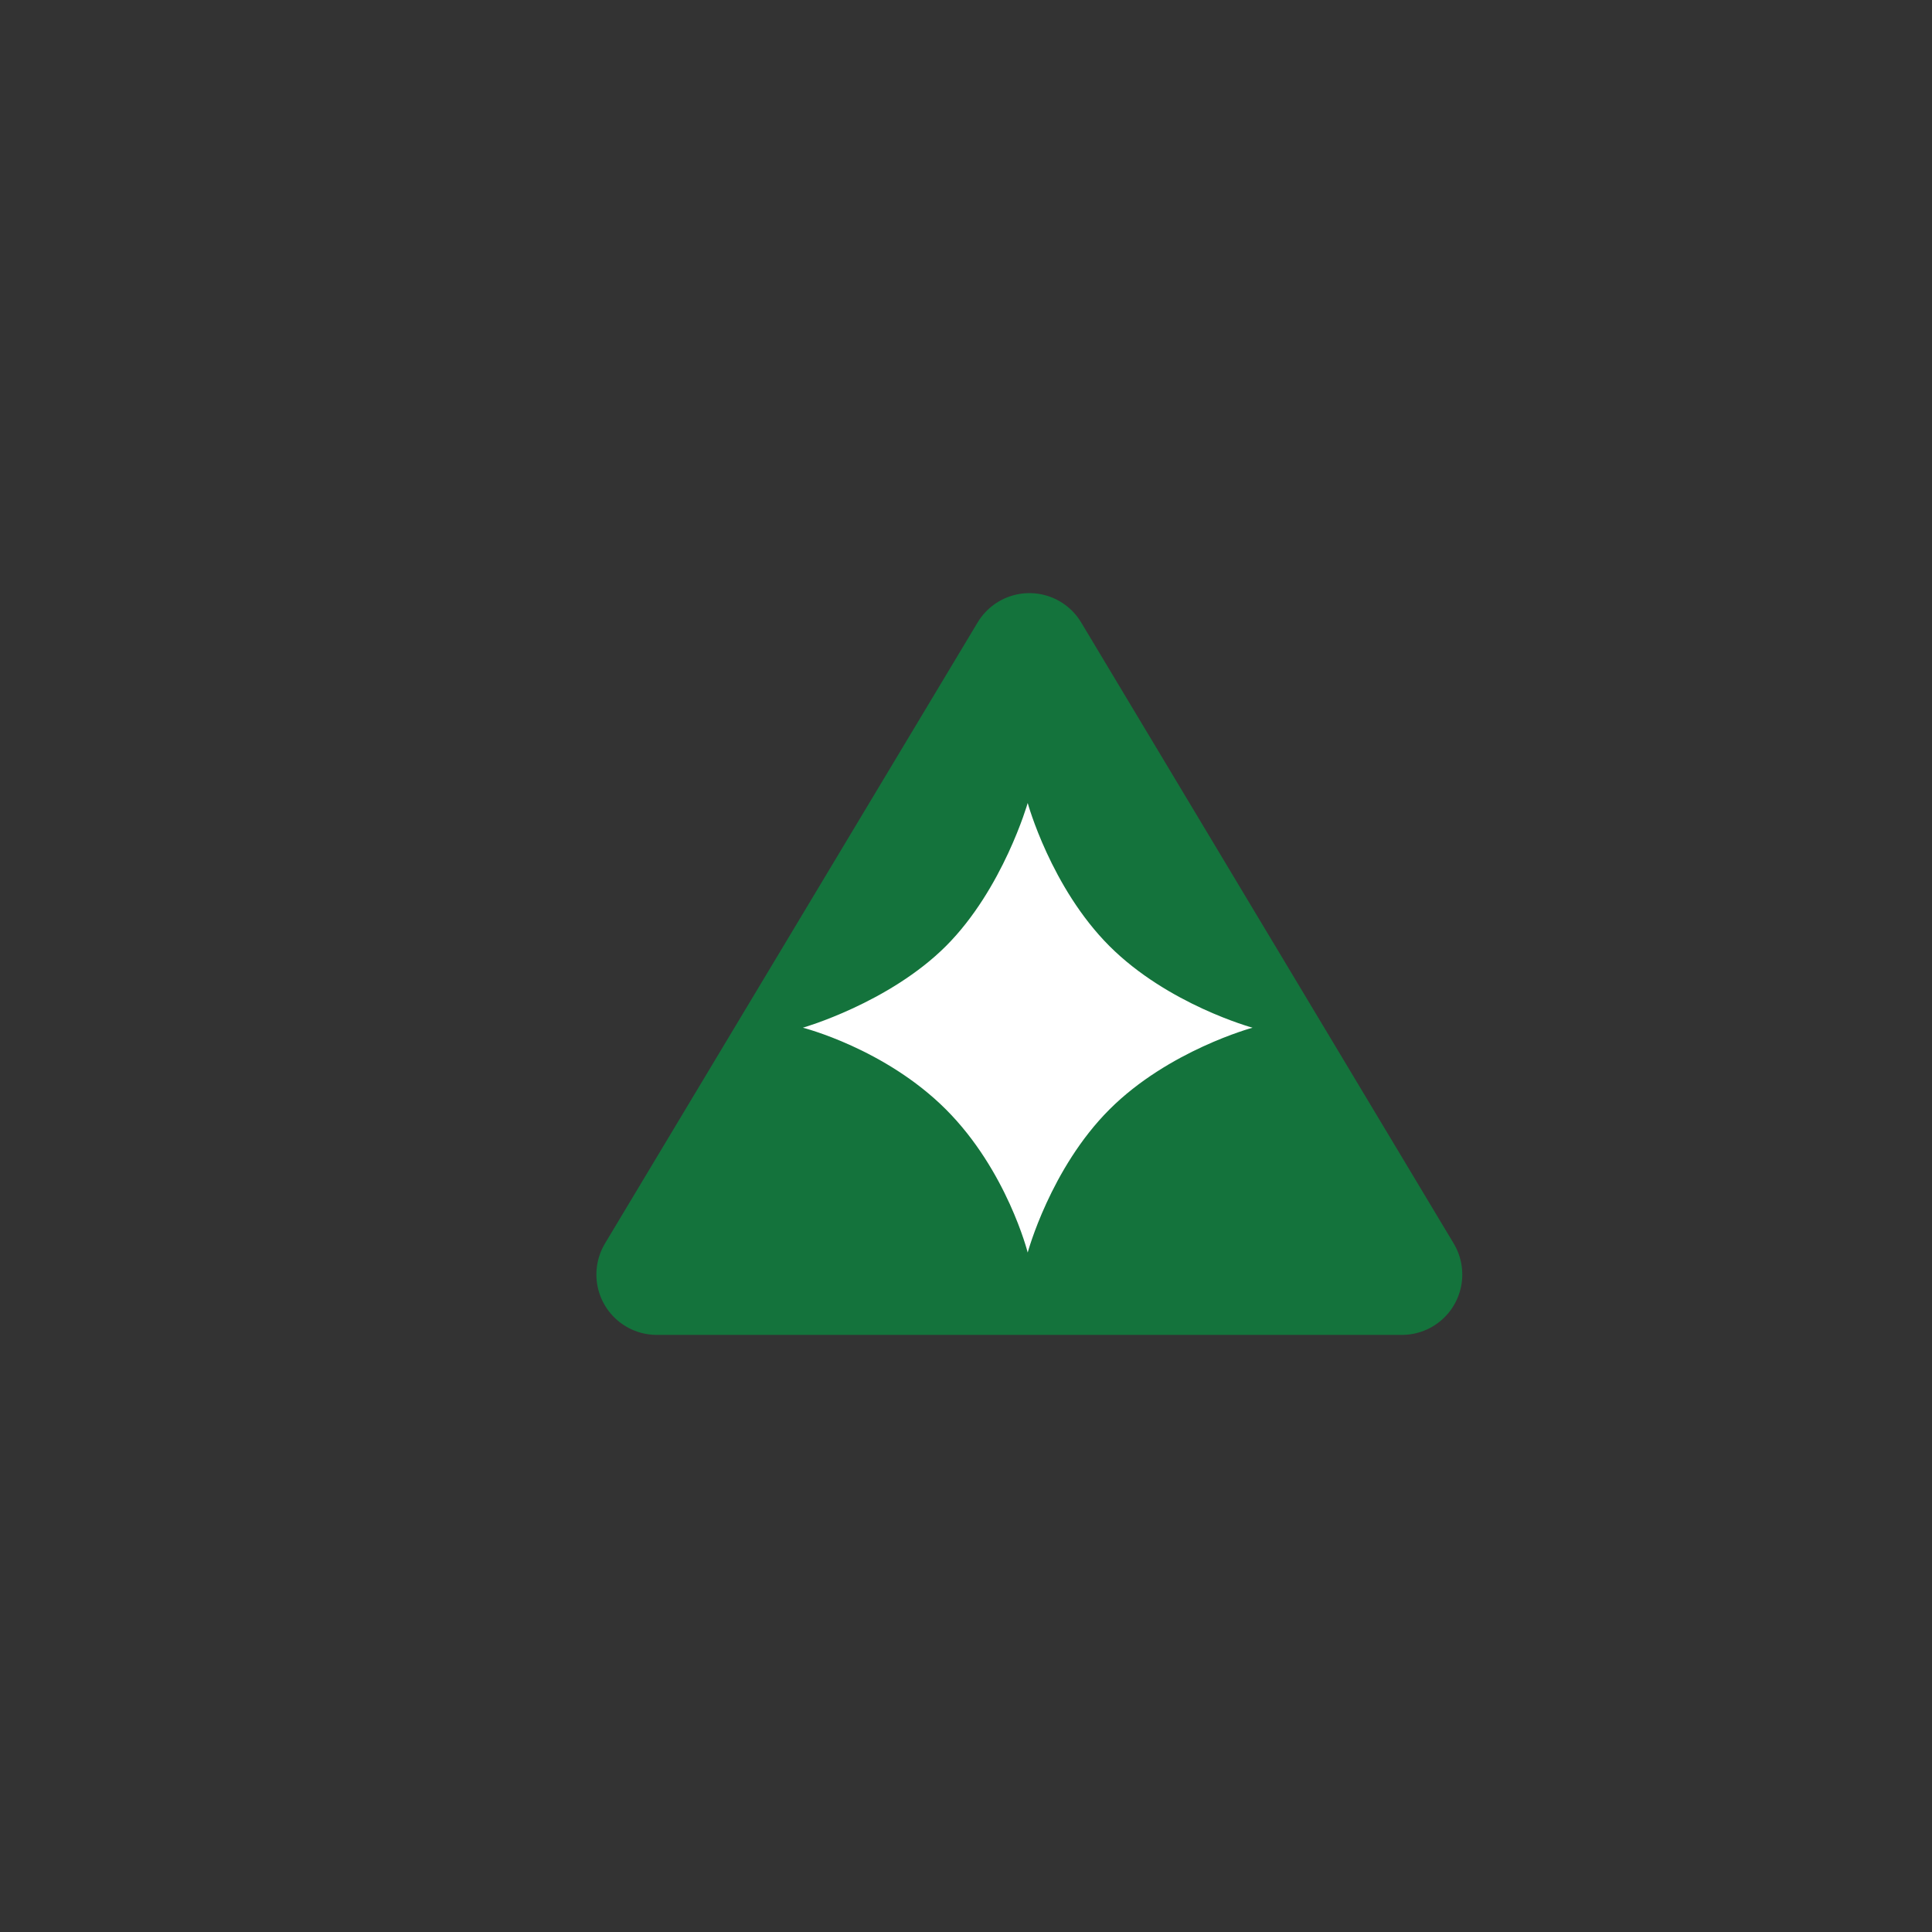 <svg xmlns="http://www.w3.org/2000/svg" xmlns:svg="http://www.w3.org/2000/svg" xmlns:xlink="http://www.w3.org/1999/xlink" id="svg2" width="16" height="16" version="1.1"><rect width="100%" height="100%" fill="#333333" stroke="none"/><defs id="defs4"><linearGradient id="linearGradient4198"><stop id="stop4200" offset="0" style="stop-color:#14733c;stop-opacity:1"/><stop style="stop-color:#14733c;stop-opacity:1" id="stop4202" offset=".5"/><stop id="stop4204" offset="1" style="stop-color:#14733c;stop-opacity:1"/></linearGradient><linearGradient id="linearGradient3929-5" x1="388.637" x2="388.637" y1="478.188" y2="459.248" gradientUnits="userSpaceOnUse" xlink:href="#linearGradient10798-1-9-3-7-6-8-9-0-9-1"/><linearGradient id="linearGradient10798-1-9-3-7-6-8-9-0-9-1"><stop style="stop-color:#a17748;stop-opacity:1" id="stop10800-5-2-1-8-20-6-4-9-8-2" offset="0"/><stop id="stop10806-6-8-5-3-9-24-8-4-3-2" offset=".5" style="stop-color:#8e5c24;stop-opacity:1"/><stop style="stop-color:#c7af93;stop-opacity:1" id="stop10802-1-5-3-0-4-8-4-2-9-2" offset="1"/></linearGradient><mask id="mask17098" maskUnits="userSpaceOnUse"><g style="fill:#fff" id="g17100" transform="translate(-0.696,-25.516)"><g style="fill:#fff;stroke:#fff;display:inline" id="g17102" transform="matrix(0.279,0,0,0.279,-148.502,940.956)"><g style="fill:#fff;stroke:#fff" id="g17104" transform="matrix(1.184,0,0,1.184,-7.579,-74.545)"><g style="fill:#fff;stroke:#fff;display:inline" id="g17106" transform="matrix(3.028,0,0,3.028,456.027,-2782.985)"><g id="g17108" transform="matrix(0.279,0,0,0.279,-129.512,939.946)" style="fill:#fff;stroke:#fff;display:inline"><rect id="rect17110" width="54.015" height="7.168" x="464.144" y="363.231" style="fill:#fff;fill-opacity:1;stroke:#fff"/><g style="fill:#fff;stroke:#fff" id="g17112" transform="matrix(1.184,0,0,1.184,-75.612,-74.71)"><rect id="rect17114" width="15" height="16.625" x="463.933" y="365.467" rx="2.625" ry="2.625" style="fill:#fff;fill-opacity:1;stroke:#fff;stroke-width:3.028;stroke-linecap:round;stroke-linejoin:round;stroke-miterlimit:4;stroke-opacity:1;stroke-dasharray:none;stroke-dashoffset:0;display:inline"/><path id="path17116" d="m 463.249,371.543 31.103,0 c 1.454,0 2.625,1.171 2.625,2.625 l 0,14.399 c 0,1.454 -1.212,2.281 -2.625,2.625 l -31.103,7.57 c -1.413,0.344 -2.625,-1.171 -2.625,-2.625 l 0,-21.969 c 0,-1.454 1.171,-2.625 2.625,-2.625 z" style="fill:#fff;fill-opacity:1;stroke:#fff;stroke-width:3.028;stroke-linecap:round;stroke-linejoin:round;stroke-miterlimit:4;stroke-opacity:1;stroke-dasharray:none;stroke-dashoffset:0"/><path id="path17118" d="m 463.249,371.61 31.103,0 c 1.454,0 2.625,1.171 2.625,2.625 l 0,14.332 c 0,1.454 -1.212,2.281 -2.625,2.625 l -31.103,7.57 c -1.413,0.344 -2.625,-1.171 -2.625,-2.625 l 0,-21.902 c 0,-1.454 1.171,-2.625 2.625,-2.625 z" style="fill:#fff;stroke:#fff;stroke-width:3.028;stroke-linecap:round;stroke-linejoin:round;stroke-miterlimit:4;stroke-opacity:1;stroke-dasharray:none;stroke-dashoffset:0;display:inline"/><path id="path17120" d="m 462.262,371.526 20.094,0" style="fill:#fff;stroke:#fff;stroke-width:3.028;stroke-linecap:butt;stroke-linejoin:miter;stroke-miterlimit:4;stroke-opacity:1;stroke-dasharray:none"/><g style="fill:#fff;stroke:#fff" id="g17122" mask="url(#mask4917-4-0)"><rect style="opacity:.5;fill:#fff;fill-opacity:1;stroke:#fff;stroke-width:2.38;stroke-linecap:round;stroke-linejoin:round;stroke-miterlimit:4;stroke-opacity:1;stroke-dasharray:none;stroke-dashoffset:0;display:inline;filter:url(#filter4929-9)" id="rect17124" width="30.9" height="22.649" x="860.685" y="542.897" rx="2.625" ry="3.718" transform="matrix(1,0,-0.708,0.706,0,0)"/></g><rect id="rect17126" width="30.237" height="21.543" x="860.685" y="543.433" rx="2.625" ry="3.718" transform="matrix(1,0,-0.708,0.706,0,0)" style="fill:#fff;fill-opacity:1;stroke:#fff;stroke-width:3.604;stroke-linecap:round;stroke-linejoin:round;stroke-miterlimit:4;stroke-opacity:1;stroke-dasharray:none;stroke-dashoffset:0;display:inline"/></g><path id="path17128" d="m 492.815,377.566 -14.335,0 0,3.584 2.026,0 0,-1.475 11.861,0 z" style="fill:#fff;fill-opacity:1;stroke:#fff"/></g></g></g></g><path id="path17130" d="m 5.703,1044.937 c -0.185,-0.018 -0.402,-0.059 -0.577,-0.111 -0.271,-0.079 -0.244,0.015 -0.244,-0.859 0,-0.458 0.008,-0.76 0.02,-0.765 0.011,0 0.032,0 0.047,0.013 0.048,0.037 0.295,0.162 0.376,0.193 0.186,0.069 0.466,0.103 0.663,0.083 0.437,-0.047 0.733,-0.294 0.882,-0.739 0.12,-0.358 0.114,-0.219 0.126,-2.909 l 0.011,-2.474 0.829,0 0.829,0 0.006,2.306 c 0.006,2.384 -5.49e-4,2.663 -0.078,3.097 -0.156,0.881 -0.598,1.544 -1.254,1.88 -0.441,0.226 -1.081,0.337 -1.638,0.284 z" style="fill:#fff;fill-opacity:1;display:inline"/></g></mask><mask id="mask4917-4-0" maskUnits="userSpaceOnUse"><path style="fill:#fff;fill-opacity:1;stroke:#fff;stroke-width:2;stroke-linecap:round;stroke-linejoin:round;stroke-miterlimit:4;stroke-opacity:1;stroke-dashoffset:0;display:inline" id="path4919-6-6" d="m 462.776,373.229 29.116,0 c 1.454,0 2.625,1.171 2.625,2.625 l 0,18.769 c 0,1.454 -1.174,2.526 -2.625,2.625 l -29.116,1.987 c -1.451,0.099 -2.625,-1.171 -2.625,-2.625 l 0,-20.756 c 0,-1.454 1.171,-2.625 2.625,-2.625 z"/></mask><filter id="filter4929-9" width="1.275" height="1.755" x="-.138" y="-.377" color-interpolation-filters="sRGB"><feGaussianBlur id="feGaussianBlur4931-98" stdDeviation="3.562"/></filter><mask id="mask17064" maskUnits="userSpaceOnUse"><g style="fill:#fff" id="g17066" transform="matrix(2.468,0,0,2.468,-151.322,-1556.366)"><g style="fill:#fff;stroke:#fff;display:inline" id="g17068" transform="matrix(0.279,0,0,0.279,-148.502,940.956)"><g style="fill:#fff;stroke:#fff" id="g17070" transform="matrix(1.184,0,0,1.184,-7.579,-74.545)"><g style="fill:#fff;stroke:#fff;display:inline" id="g17072" transform="matrix(3.028,0,0,3.028,456.027,-2782.985)"><g id="g17074" transform="matrix(0.279,0,0,0.279,-129.512,939.946)" style="fill:#fff;stroke:#fff;display:inline"><rect id="rect17076" width="54.015" height="7.168" x="464.144" y="363.231" style="fill:#fff;fill-opacity:1;stroke:#fff"/><g style="fill:#fff;stroke:#fff" id="g17078" transform="matrix(1.184,0,0,1.184,-75.612,-74.71)"><rect id="rect17080" width="15" height="16.625" x="463.933" y="365.467" rx="2.625" ry="2.625" style="fill:#fff;fill-opacity:1;stroke:#fff;stroke-width:3.028;stroke-linecap:round;stroke-linejoin:round;stroke-miterlimit:4;stroke-opacity:1;stroke-dasharray:none;stroke-dashoffset:0;display:inline"/><path id="path17082" d="m 463.249,371.543 31.103,0 c 1.454,0 2.625,1.171 2.625,2.625 l 0,14.399 c 0,1.454 -1.212,2.281 -2.625,2.625 l -31.103,7.57 c -1.413,0.344 -2.625,-1.171 -2.625,-2.625 l 0,-21.969 c 0,-1.454 1.171,-2.625 2.625,-2.625 z" style="fill:#fff;fill-opacity:1;stroke:#fff;stroke-width:3.028;stroke-linecap:round;stroke-linejoin:round;stroke-miterlimit:4;stroke-opacity:1;stroke-dasharray:none;stroke-dashoffset:0"/><path id="path17084" d="m 463.249,371.61 31.103,0 c 1.454,0 2.625,1.171 2.625,2.625 l 0,14.332 c 0,1.454 -1.212,2.281 -2.625,2.625 l -31.103,7.57 c -1.413,0.344 -2.625,-1.171 -2.625,-2.625 l 0,-21.902 c 0,-1.454 1.171,-2.625 2.625,-2.625 z" style="fill:#fff;stroke:#fff;stroke-width:3.028;stroke-linecap:round;stroke-linejoin:round;stroke-miterlimit:4;stroke-opacity:1;stroke-dasharray:none;stroke-dashoffset:0;display:inline"/><path id="path17086" d="m 462.262,371.526 20.094,0" style="fill:#fff;stroke:#fff;stroke-width:3.028;stroke-linecap:butt;stroke-linejoin:miter;stroke-miterlimit:4;stroke-opacity:1;stroke-dasharray:none"/><g style="fill:#fff;stroke:#fff" id="g17088" mask="url(#mask4917-4-0)"><rect style="opacity:.5;fill:#fff;fill-opacity:1;stroke:#fff;stroke-width:2.38;stroke-linecap:round;stroke-linejoin:round;stroke-miterlimit:4;stroke-opacity:1;stroke-dasharray:none;stroke-dashoffset:0;display:inline;filter:url(#filter4929-9)" id="rect17090" width="30.9" height="22.649" x="860.685" y="542.897" rx="2.625" ry="3.718" transform="matrix(1,0,-0.708,0.706,0,0)"/></g><rect id="rect17092" width="30.237" height="21.543" x="860.685" y="543.433" rx="2.625" ry="3.718" transform="matrix(1,0,-0.708,0.706,0,0)" style="fill:#fff;fill-opacity:1;stroke:#fff;stroke-width:3.604;stroke-linecap:round;stroke-linejoin:round;stroke-miterlimit:4;stroke-opacity:1;stroke-dasharray:none;stroke-dashoffset:0;display:inline"/></g><path id="path17094" d="m 492.815,377.566 -14.335,0 0,3.584 2.026,0 0,-1.475 11.861,0 z" style="fill:#fff;fill-opacity:1;stroke:#fff"/></g></g></g></g><path id="path17096" d="m 5.703,1044.937 c -0.185,-0.018 -0.402,-0.059 -0.577,-0.111 -0.271,-0.079 -0.244,0.015 -0.244,-0.859 0,-0.458 0.008,-0.76 0.02,-0.765 0.011,0 0.032,0 0.047,0.013 0.048,0.037 0.295,0.162 0.376,0.193 0.186,0.069 0.466,0.103 0.663,0.083 0.437,-0.047 0.733,-0.294 0.882,-0.739 0.12,-0.358 0.114,-0.219 0.126,-2.909 l 0.011,-2.474 0.829,0 0.829,0 0.006,2.306 c 0.006,2.384 -5.49e-4,2.663 -0.078,3.097 -0.156,0.881 -0.598,1.544 -1.254,1.88 -0.441,0.226 -1.081,0.337 -1.638,0.284 z" style="fill:#fff;fill-opacity:1;display:inline"/></g></mask><mask id="mask18860" maskUnits="userSpaceOnUse"><path style="fill:#fff;fill-opacity:1;stroke:#fff;stroke-width:2;stroke-linecap:round;stroke-linejoin:round;stroke-miterlimit:4;stroke-opacity:1;stroke-dashoffset:0;display:inline" id="path18862" d="m 462.776,373.229 29.116,0 c 1.454,0 2.625,1.171 2.625,2.625 l 0,18.769 c 0,1.454 -1.174,2.526 -2.625,2.625 l -29.116,1.987 c -1.451,0.099 -2.625,-1.171 -2.625,-2.625 l 0,-20.756 c 0,-1.454 1.171,-2.625 2.625,-2.625 z"/></mask><linearGradient id="linearGradient7540-2-3-8"><stop id="stop7542-8-7-5" offset="0" style="stop-color:#fff;stop-opacity:.502"/><stop style="stop-color:#fff;stop-opacity:1" id="stop7544-8-2-0" offset=".476"/><stop style="stop-color:#fff;stop-opacity:0" id="stop7546-1-7-9" offset=".5"/><stop id="stop7548-98-9-2" offset="1" style="stop-color:#fff;stop-opacity:0"/></linearGradient><linearGradient id="linearGradient7540-6-33-6-3"><stop id="stop7542-4-4-3-3" offset="0" style="stop-color:#fff;stop-opacity:.502"/><stop style="stop-color:#fff;stop-opacity:1" id="stop7544-5-3-8-5" offset=".476"/><stop style="stop-color:#fff;stop-opacity:0" id="stop7546-2-9-1-2" offset=".5"/><stop id="stop7548-9-2-0-9" offset="1" style="stop-color:#fff;stop-opacity:0"/></linearGradient><linearGradient id="linearGradient6744" x1="-31.957" x2="-31.957" y1="1042.254" y2="1039.602" gradientTransform="matrix(1.462,0,0,1.462,38.859,-483.604)" gradientUnits="userSpaceOnUse" xlink:href="#linearGradient6738"/><linearGradient id="linearGradient6738"><stop style="stop-color:#5481b6;stop-opacity:1" id="stop6740" offset="0"/><stop id="stop5729" offset=".5" style="stop-color:#1c65a2;stop-opacity:1"/><stop style="stop-color:#5286ba;stop-opacity:1" id="stop6742" offset="1"/></linearGradient><linearGradient id="linearGradient4964" x1="-31.957" x2="-31.957" y1="1042.254" y2="1039.602" gradientTransform="matrix(1.188,0,0,1.188,46.681,-191.605)" gradientUnits="userSpaceOnUse" xlink:href="#linearGradient4198"/></defs><g id="layer1" transform="translate(0,-1036.362)"><path style="font-size:13.589px;font-style:normal;font-weight:400;line-height:125%;letter-spacing:0;word-spacing:0;fill:url(#linearGradient4964);fill-opacity:1;stroke:#14733c;stroke-width:1;stroke-linecap:butt;stroke-linejoin:round;stroke-miterlimit:4;stroke-opacity:1;stroke-dasharray:none;display:inline;font-family:Sans" id="path6736" d="m 11.61,1046.917 -6.171,0 3.086,-5.143 z"/><path id="rect6501-1-6-1" d="m 8.511,1043.012 c 0,0 0.192,0.7 0.677,1.185 0.485,0.485 1.185,0.676 1.185,0.676 0,0 -0.696,0.188 -1.185,0.677 -0.489,0.489 -0.677,1.185 -0.677,1.185 0,0 -0.172,-0.68 -0.677,-1.185 -0.505,-0.505 -1.185,-0.677 -1.185,-0.677 0,0 0.712,-0.204 1.185,-0.676 0.473,-0.473 0.677,-1.185 0.677,-1.185 z" style="opacity:1;fill:#fff;fill-opacity:1;stroke:none;display:inline"/></g></svg>